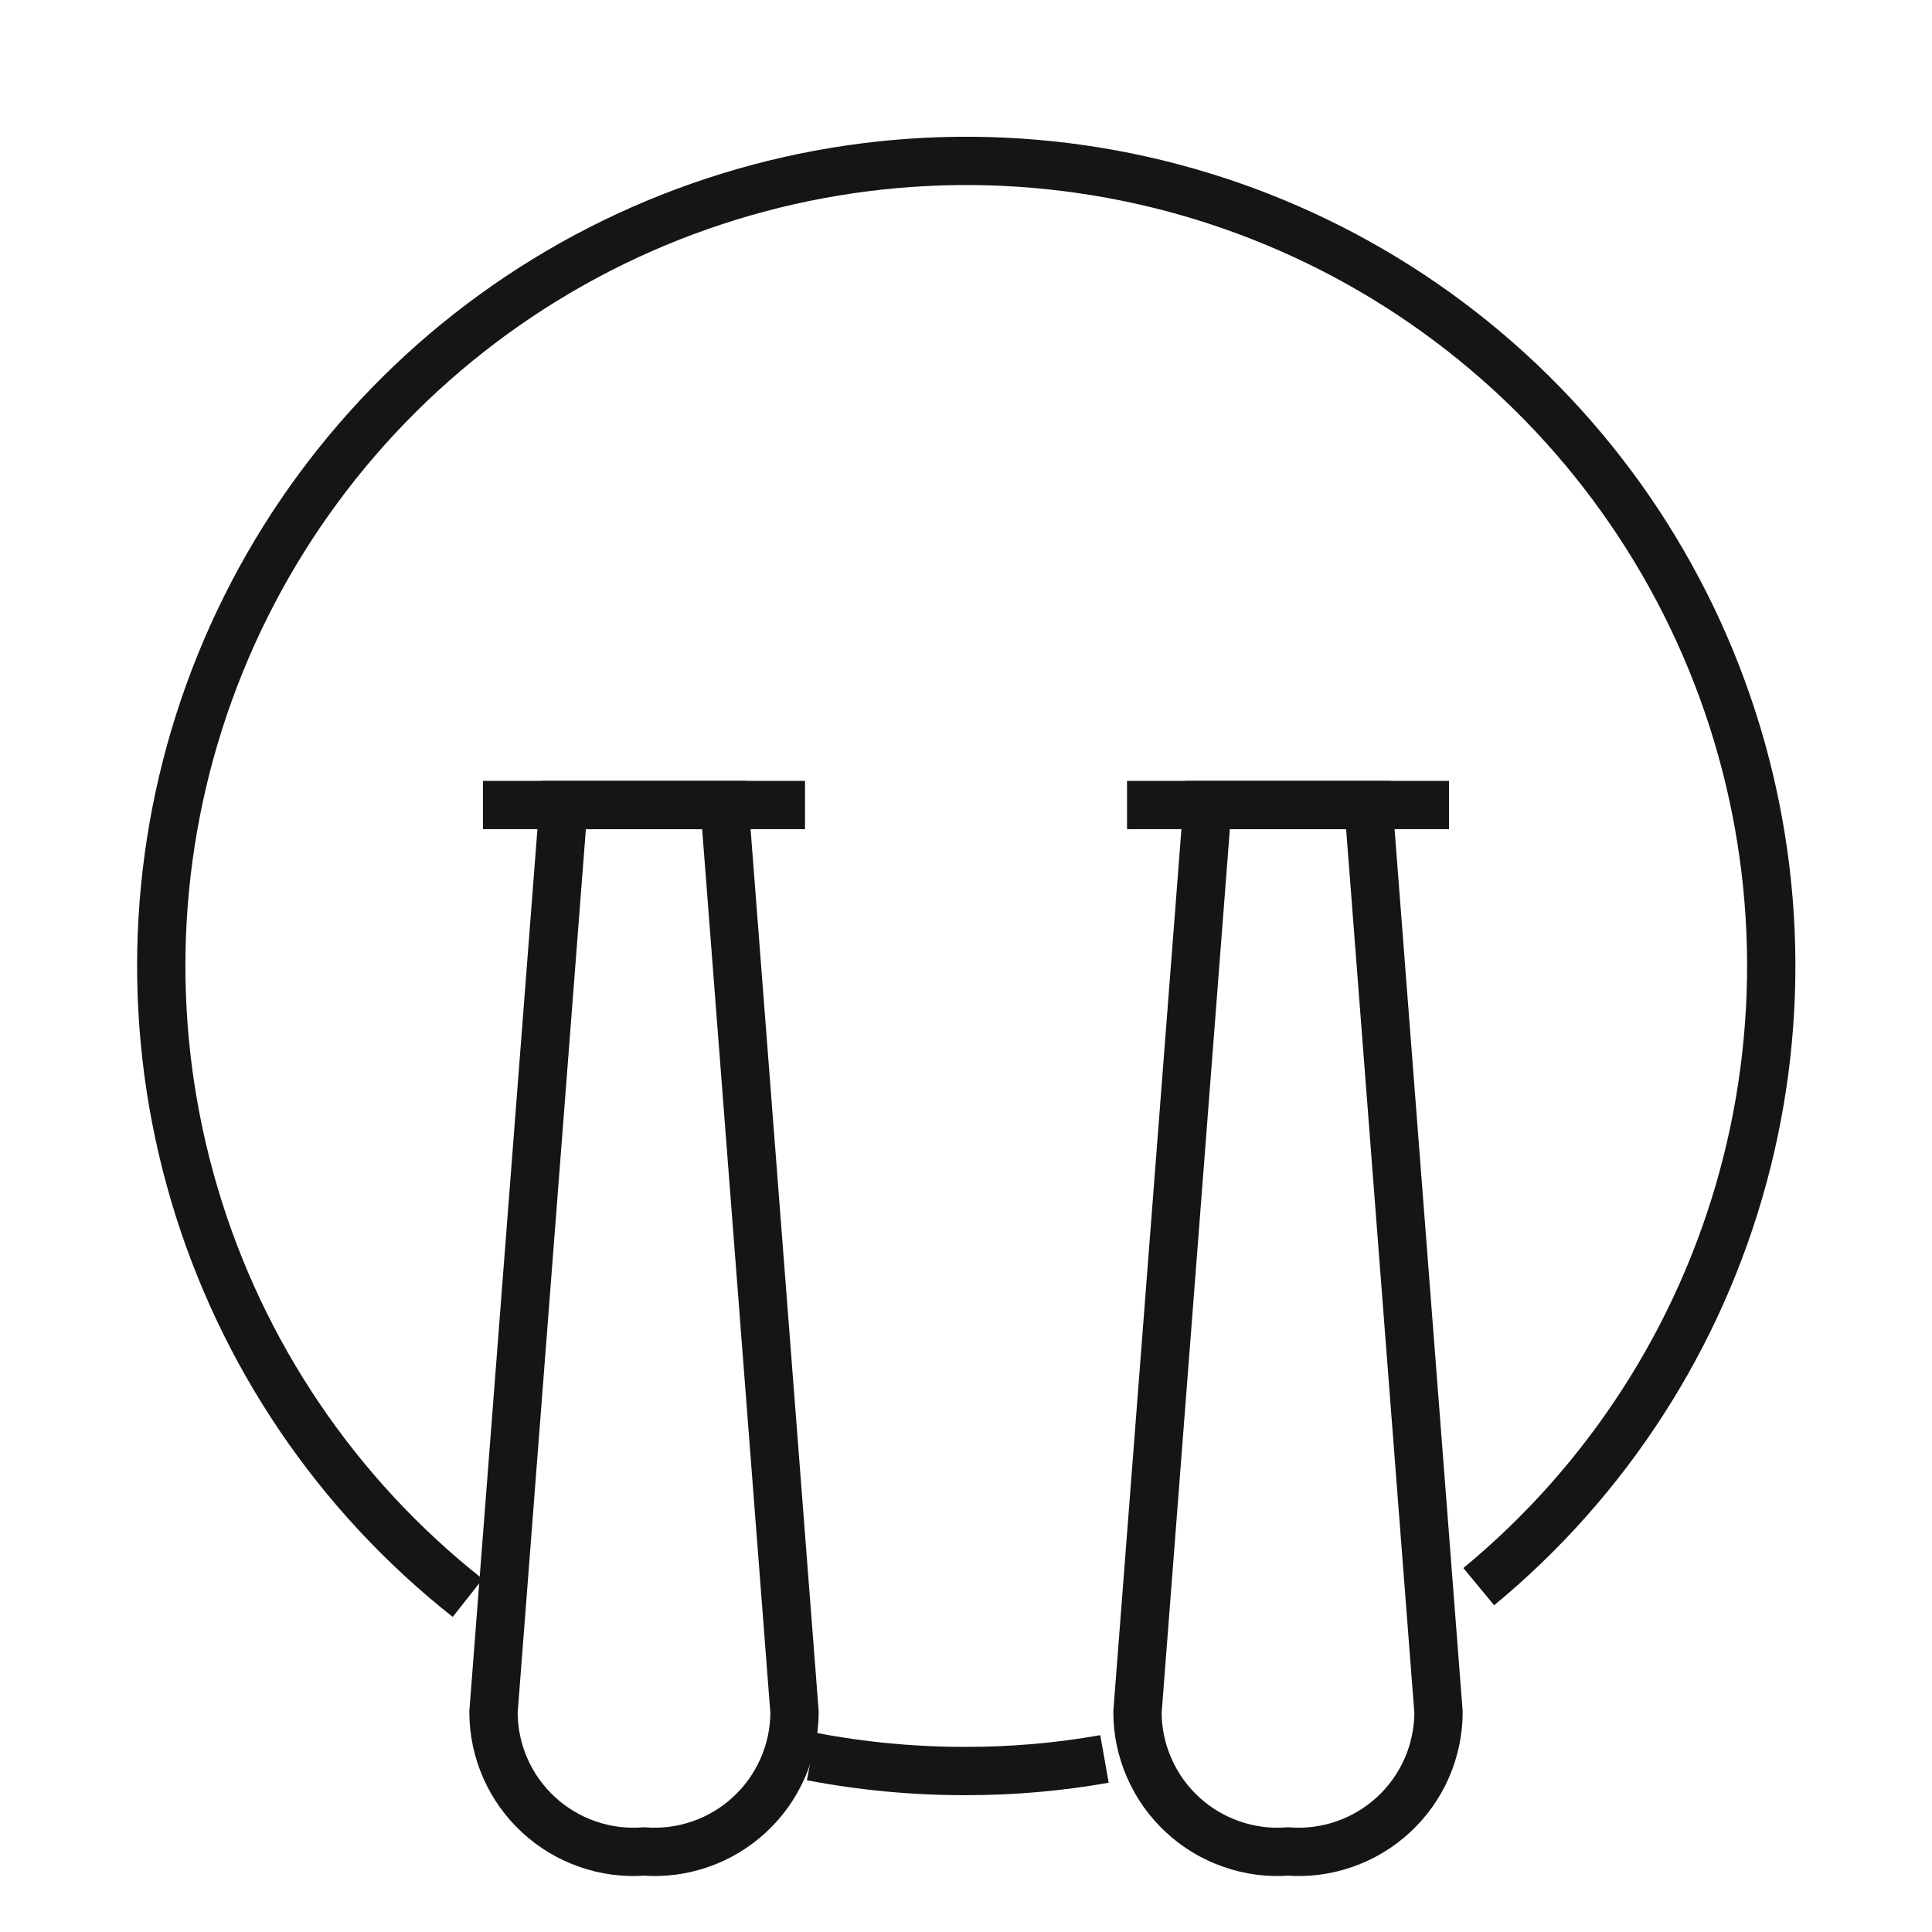 <svg width="40" height="40" viewBox="0 0 40 40" fill="none" xmlns="http://www.w3.org/2000/svg">
<path d="M9.683 33.084C6.976 30.948 4.998 28.026 4.022 24.72C3.045 21.414 3.117 17.886 4.229 14.623C5.341 11.36 7.437 8.521 10.229 6.499C13.022 4.477 16.372 3.371 19.82 3.332C23.267 3.294 26.641 4.325 29.478 6.285C32.314 8.244 34.473 11.035 35.658 14.273C36.842 17.51 36.993 21.036 36.09 24.363C35.187 27.69 33.275 30.655 30.616 32.85" stroke="#151515" strokeWidth="2.5" strokeLinecap="round" strokeLinejoin="round"/>
<path d="M22.867 36.417C21.92 36.585 20.961 36.668 20 36.667C18.926 36.669 17.855 36.569 16.8 36.367" stroke="#151515" strokeWidth="2.5" strokeLinecap="round" strokeLinejoin="round"/>
<path d="M23.334 16.667H30" stroke="#151515" strokeWidth="2.5" strokeLinecap="round" strokeLinejoin="round"/>
<path d="M10 16.667H16.667" stroke="#151515" strokeWidth="2.5" strokeLinecap="round" strokeLinejoin="round"/>
<path fillRule="evenodd" clipRule="evenodd" d="M13.333 38.333C12.936 38.363 12.537 38.311 12.161 38.179C11.785 38.048 11.44 37.841 11.147 37.57C10.855 37.3 10.621 36.972 10.461 36.607C10.301 36.242 10.218 35.848 10.217 35.45L11.667 16.667H15L16.45 35.45C16.449 35.848 16.366 36.242 16.205 36.607C16.045 36.972 15.812 37.3 15.519 37.57C15.227 37.841 14.882 38.048 14.506 38.179C14.13 38.311 13.73 38.363 13.333 38.333V38.333Z" stroke="#151515" strokeWidth="2.5" strokeLinecap="round" strokeLinejoin="round"/>
<path fillRule="evenodd" clipRule="evenodd" d="M26.667 38.333C26.27 38.363 25.87 38.311 25.494 38.179C25.118 38.048 24.773 37.841 24.481 37.57C24.188 37.3 23.955 36.972 23.795 36.607C23.634 36.242 23.551 35.848 23.55 35.45L25 16.667H28.333L29.783 35.45C29.782 35.848 29.699 36.242 29.539 36.607C29.379 36.972 29.145 37.3 28.853 37.57C28.56 37.841 28.215 38.048 27.839 38.179C27.463 38.311 27.064 38.363 26.667 38.333V38.333Z" stroke="#151515" strokeWidth="2.5" strokeLinecap="round" strokeLinejoin="round"/>
</svg>
